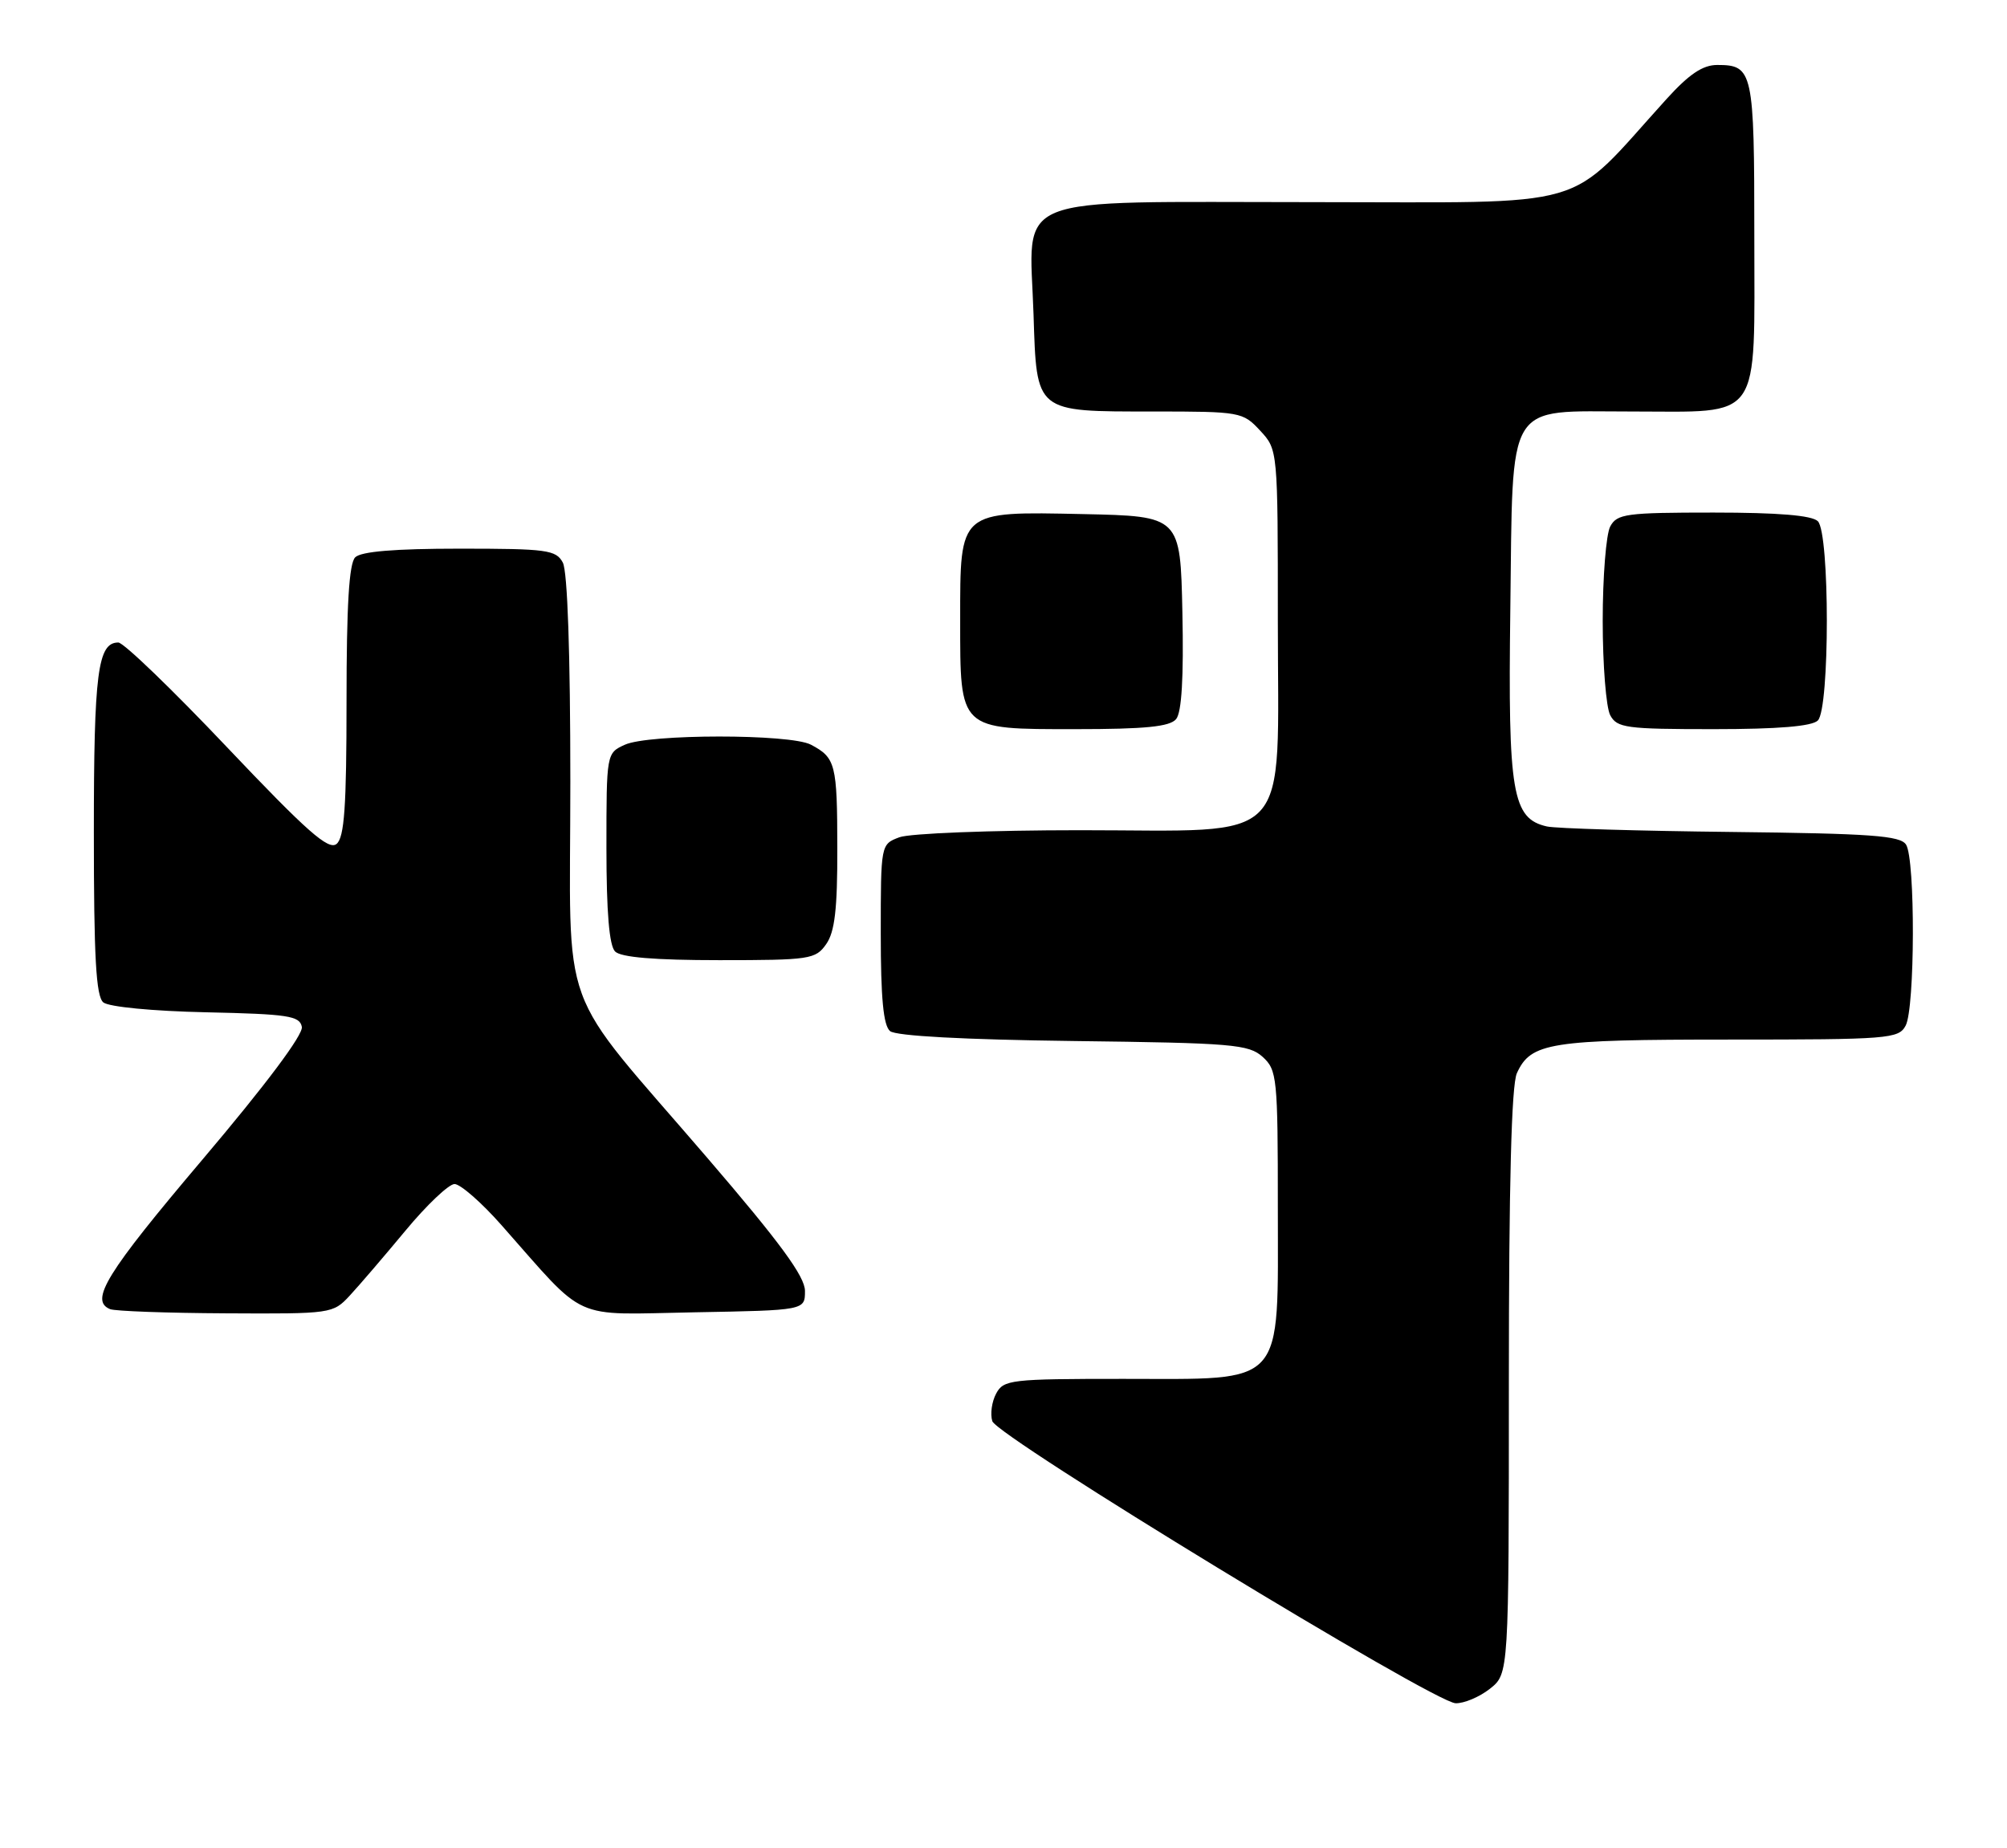 <?xml version="1.0" encoding="UTF-8" standalone="no"?>
<!DOCTYPE svg PUBLIC "-//W3C//DTD SVG 1.1//EN" "http://www.w3.org/Graphics/SVG/1.1/DTD/svg11.dtd" >
<svg xmlns="http://www.w3.org/2000/svg" xmlns:xlink="http://www.w3.org/1999/xlink" version="1.1" viewBox="0 0 278 256">
 <g >
 <path fill="currentColor"
d=" M 206.37 233.93 C 209.00 231.85 209.00 231.85 209.00 191.47 C 209.00 164.01 209.36 150.31 210.11 148.66 C 212.04 144.41 214.66 144.00 239.51 144.00 C 261.64 144.00 262.99 143.89 263.96 142.07 C 265.26 139.65 265.31 119.03 264.02 117.00 C 263.23 115.75 259.21 115.46 239.79 115.24 C 226.98 115.10 215.50 114.76 214.27 114.48 C 209.47 113.39 208.87 109.87 209.20 84.55 C 209.58 55.05 208.39 57.00 225.93 57.00 C 244.25 57.00 243.00 58.78 243.00 32.64 C 243.00 9.81 242.82 9.00 237.86 9.00 C 235.85 9.00 233.95 10.28 230.81 13.75 C 216.64 29.37 221.37 28.00 181.67 28.00 C 139.18 28.00 142.61 26.61 143.16 43.55 C 143.60 57.23 143.31 57.00 159.74 57.00 C 171.82 57.00 172.15 57.06 174.55 59.65 C 177.00 62.29 177.00 62.29 177.00 86.00 C 177.00 117.66 179.51 115.00 149.61 115.00 C 137.25 115.00 125.98 115.44 124.57 115.98 C 122.00 116.95 122.00 116.96 122.00 129.35 C 122.00 138.26 122.36 142.06 123.29 142.83 C 124.10 143.50 133.47 144.01 148.69 144.20 C 170.75 144.47 172.97 144.66 174.90 146.40 C 176.89 148.21 177.00 149.27 177.00 167.20 C 177.00 192.40 178.26 191.00 155.58 191.00 C 139.99 191.00 139.01 191.11 137.98 193.04 C 137.38 194.16 137.14 195.88 137.45 196.86 C 138.14 199.01 198.61 235.84 201.62 235.93 C 202.78 235.97 204.92 235.07 206.37 233.93 Z  M 48.45 179.46 C 49.75 178.06 53.22 174.01 56.16 170.47 C 59.10 166.92 62.16 164.02 62.96 164.01 C 63.76 164.01 66.69 166.56 69.46 169.70 C 81.46 183.26 78.87 182.09 96.18 181.78 C 111.50 181.50 111.50 181.50 111.50 178.82 C 111.50 176.82 108.07 172.14 98.00 160.42 C 76.90 135.85 79.00 141.62 79.00 108.28 C 79.00 90.61 78.61 79.14 77.96 77.93 C 77.02 76.17 75.76 76.00 63.66 76.00 C 54.68 76.00 50.01 76.39 49.20 77.20 C 48.35 78.05 48.00 83.88 48.00 97.08 C 48.00 111.76 47.70 116.00 46.62 116.90 C 45.51 117.82 42.53 115.19 31.47 103.53 C 23.90 95.54 17.12 89.00 16.39 89.00 C 13.54 89.00 13.00 93.16 13.00 115.31 C 13.00 132.64 13.30 138.00 14.31 138.85 C 15.07 139.47 21.12 140.06 28.55 140.22 C 39.91 140.47 41.52 140.71 41.81 142.24 C 42.02 143.32 36.81 150.27 28.07 160.59 C 14.73 176.34 12.36 180.17 15.25 181.34 C 15.94 181.62 23.16 181.88 31.30 181.92 C 45.91 182.00 46.12 181.97 48.45 179.46 Z  M 114.44 130.78 C 115.63 129.09 116.00 125.91 115.98 117.53 C 115.97 105.83 115.75 104.96 112.32 103.15 C 109.45 101.64 89.86 101.65 86.55 103.16 C 84.01 104.32 84.00 104.35 84.00 117.46 C 84.00 126.35 84.39 130.99 85.20 131.80 C 86.01 132.61 90.68 133.00 99.64 133.00 C 112.19 133.00 112.97 132.88 114.44 130.78 Z  M 162.91 99.61 C 163.68 98.68 163.97 93.86 163.78 84.86 C 163.50 71.50 163.50 71.50 150.00 71.21 C 132.75 70.85 133.00 70.64 133.00 85.89 C 133.00 101.21 132.78 101.00 148.93 101.00 C 158.65 101.00 162.03 100.66 162.91 99.61 Z  M 251.80 99.80 C 253.46 98.14 253.46 73.86 251.80 72.20 C 250.99 71.39 246.32 71.00 237.34 71.00 C 225.24 71.00 223.98 71.17 223.04 72.93 C 222.47 74.00 222.00 79.88 222.00 86.00 C 222.00 92.12 222.47 98.00 223.04 99.07 C 223.98 100.83 225.24 101.00 237.34 101.00 C 246.32 101.00 250.99 100.61 251.80 99.80 Z "/>
</g>
</svg>
